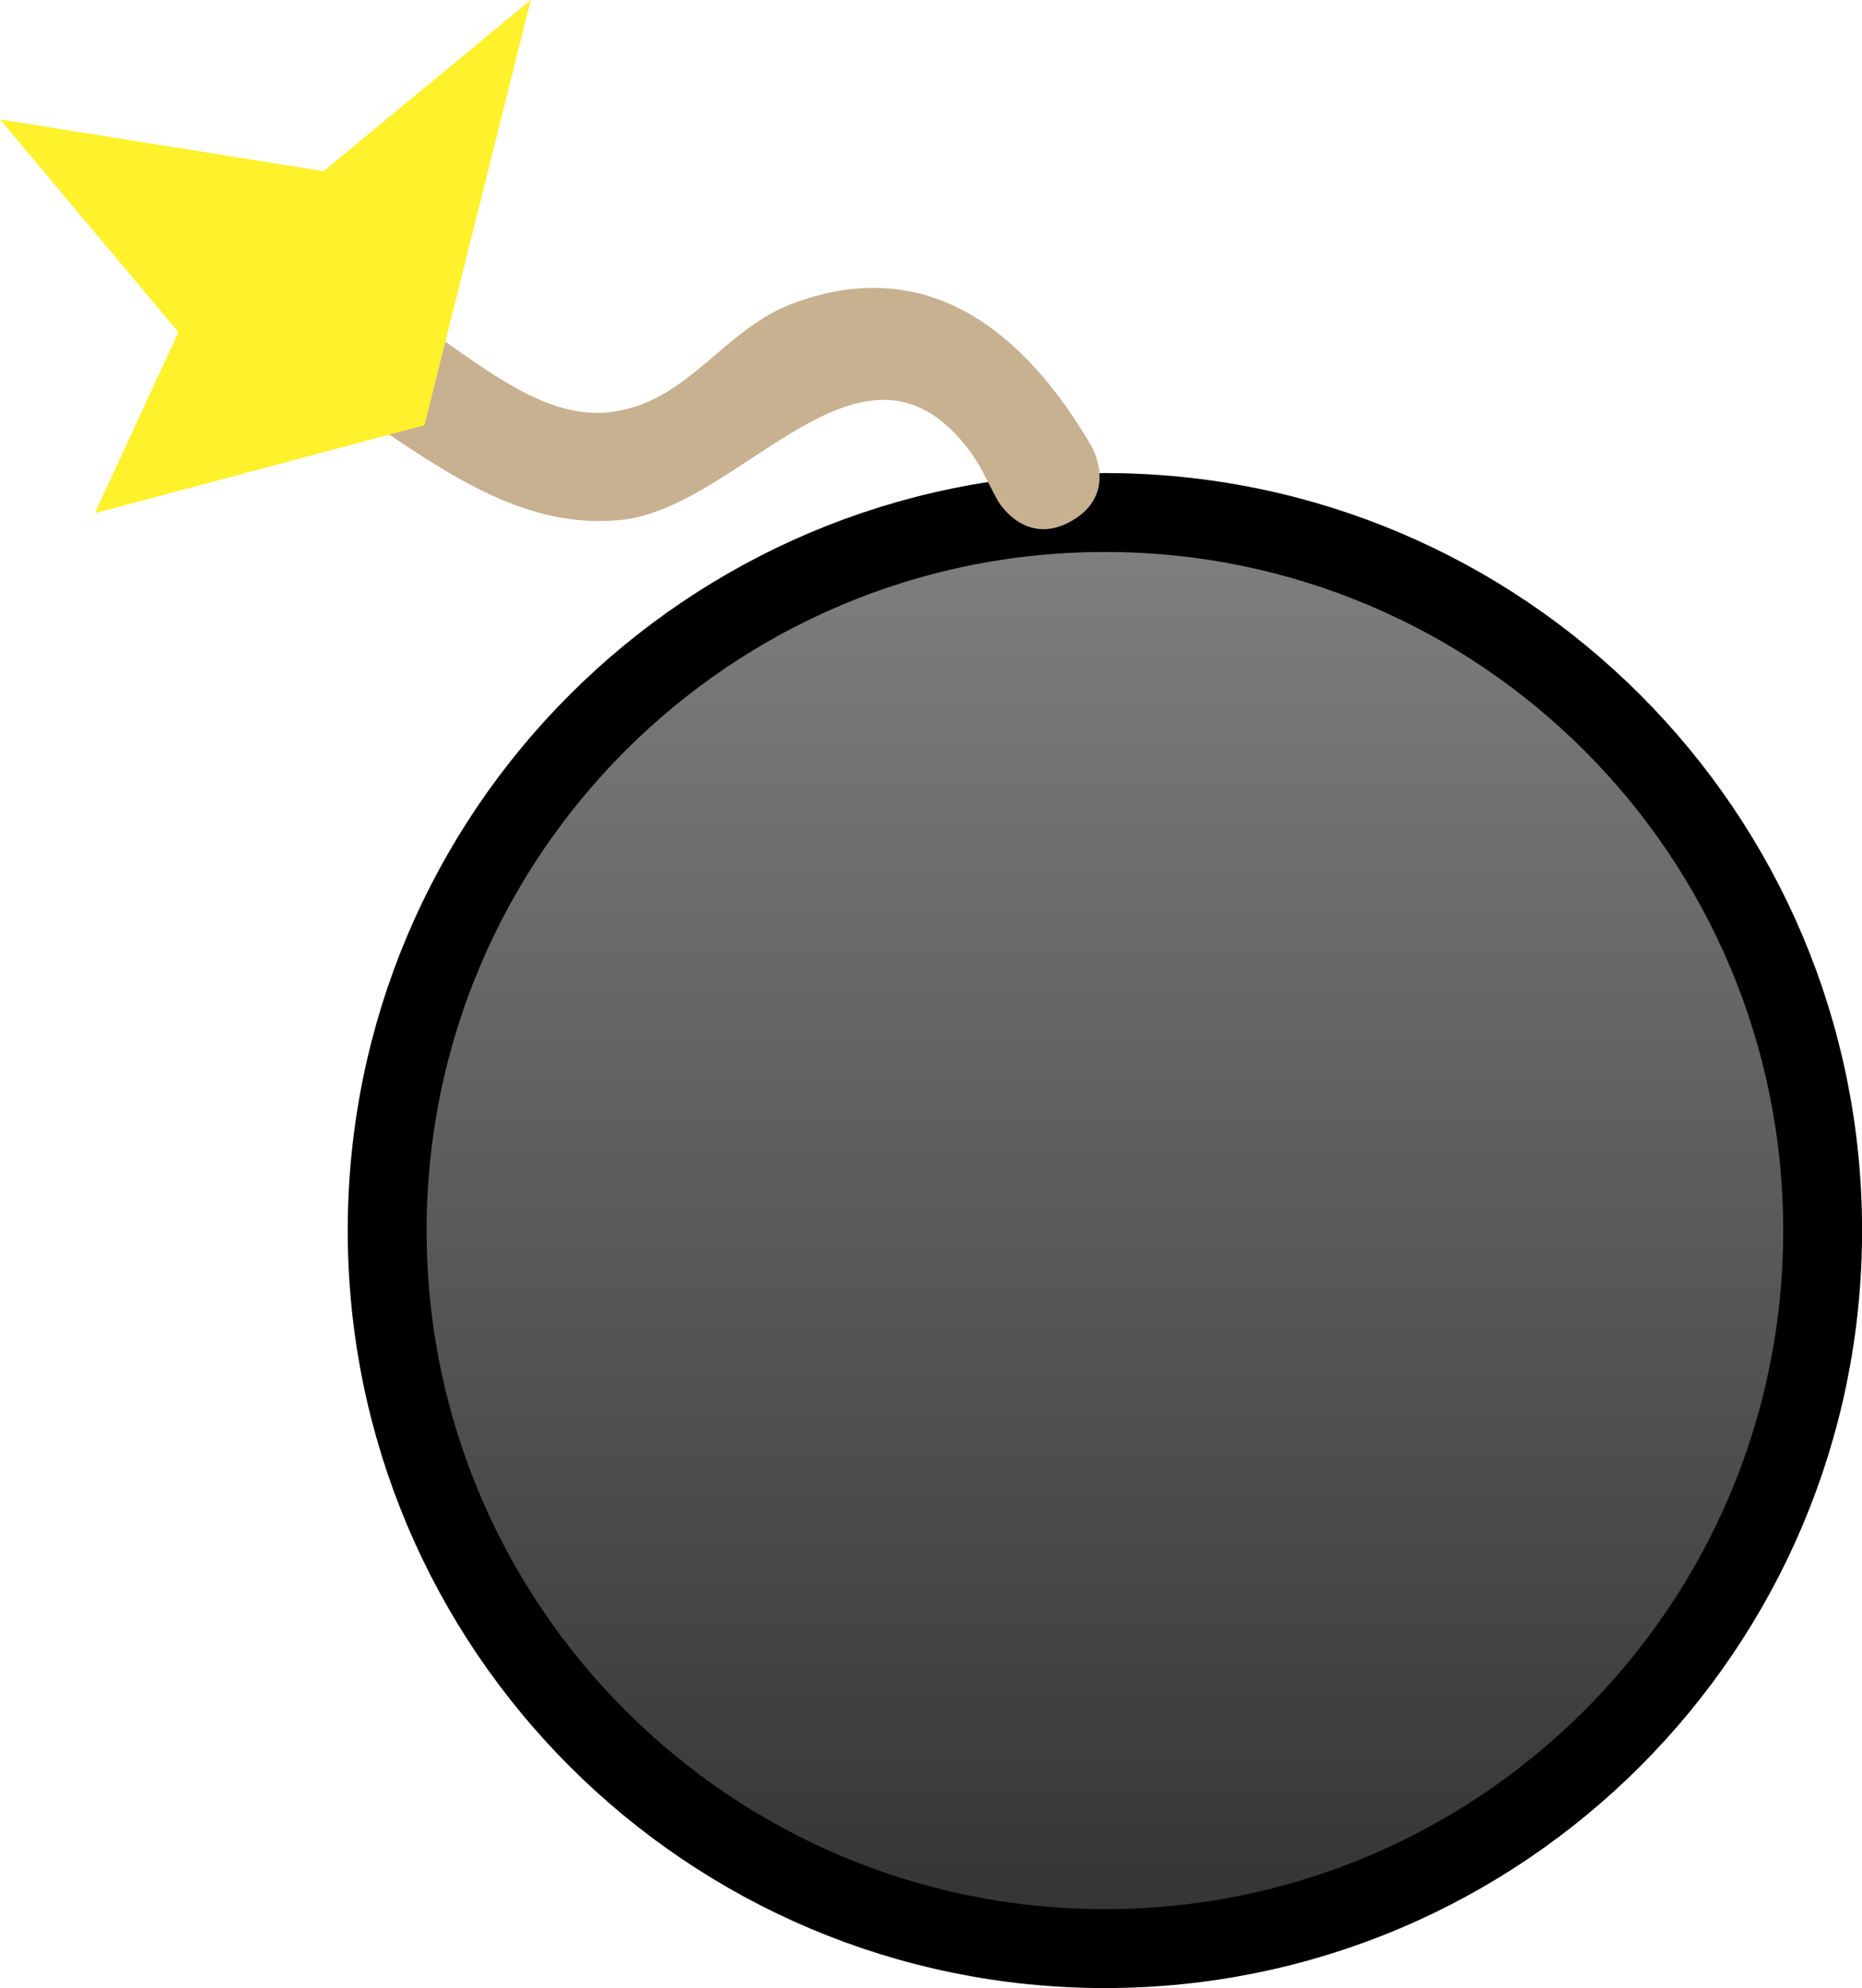 <svg version="1.1" xmlns="http://www.w3.org/2000/svg" xmlns:xlink="http://www.w3.org/1999/xlink" width="23.603" height="25.19" viewBox="0,0,23.603,25.19"><defs><linearGradient x1="321.52" y1="173.134" x2="321.52" y2="191.329" gradientUnits="userSpaceOnUse" id="color-1"><stop offset="0" stop-color="#808080"/><stop offset="1" stop-color="#333333"/></linearGradient></defs><g transform="translate(-307.515,-166.64)"><g data-paper-data="{&quot;isPaintingLayer&quot;:true}" fill-rule="nonzero" stroke-linejoin="miter" stroke-miterlimit="10" stroke-dasharray="" stroke-dashoffset="0" style="mix-blend-mode: normal"><path d="M312.423,182.232c0,-5.025 4.073,-9.098 9.098,-9.098c5.025,0 9.098,4.073 9.098,9.098c0,5.025 -4.073,9.098 -9.098,9.098c-5.025,0 -9.098,-4.073 -9.098,-9.098z" fill="url(#color-1)" stroke="#000000" stroke-width="1" stroke-linecap="butt"/><path d="M311.556,171.219c0.149,-0.67 0.819,-0.521 0.819,-0.521l0.673,0.197c0.63,0.421 1.398,1.061 2.195,0.968c0.999,-0.117 1.431,-1.049 2.332,-1.382c1.742,-0.645 2.963,0.414 3.781,1.822c0,0 0.341,0.596 -0.256,0.937c-0.596,0.341 -0.937,-0.256 -0.937,-0.256c-0.114,-0.204 -0.204,-0.422 -0.342,-0.611c-1.351,-1.841 -2.896,0.698 -4.434,0.855c-1.19,0.121 -2.154,-0.56 -3.102,-1.19l-0.209,0.001c0,0 -0.67,-0.149 -0.521,-0.819z" fill="#c7b191" stroke="none" stroke-width="0.5" stroke-linecap="butt"/><path d="M312.275,171.417l-2.207,0.589l0.589,-1.275l-1.275,-1.52l2.452,0.392l1.128,-0.932z" fill="#fff12b" stroke="#fff12b" stroke-width="1.5" stroke-linecap="round"/></g></g></svg>